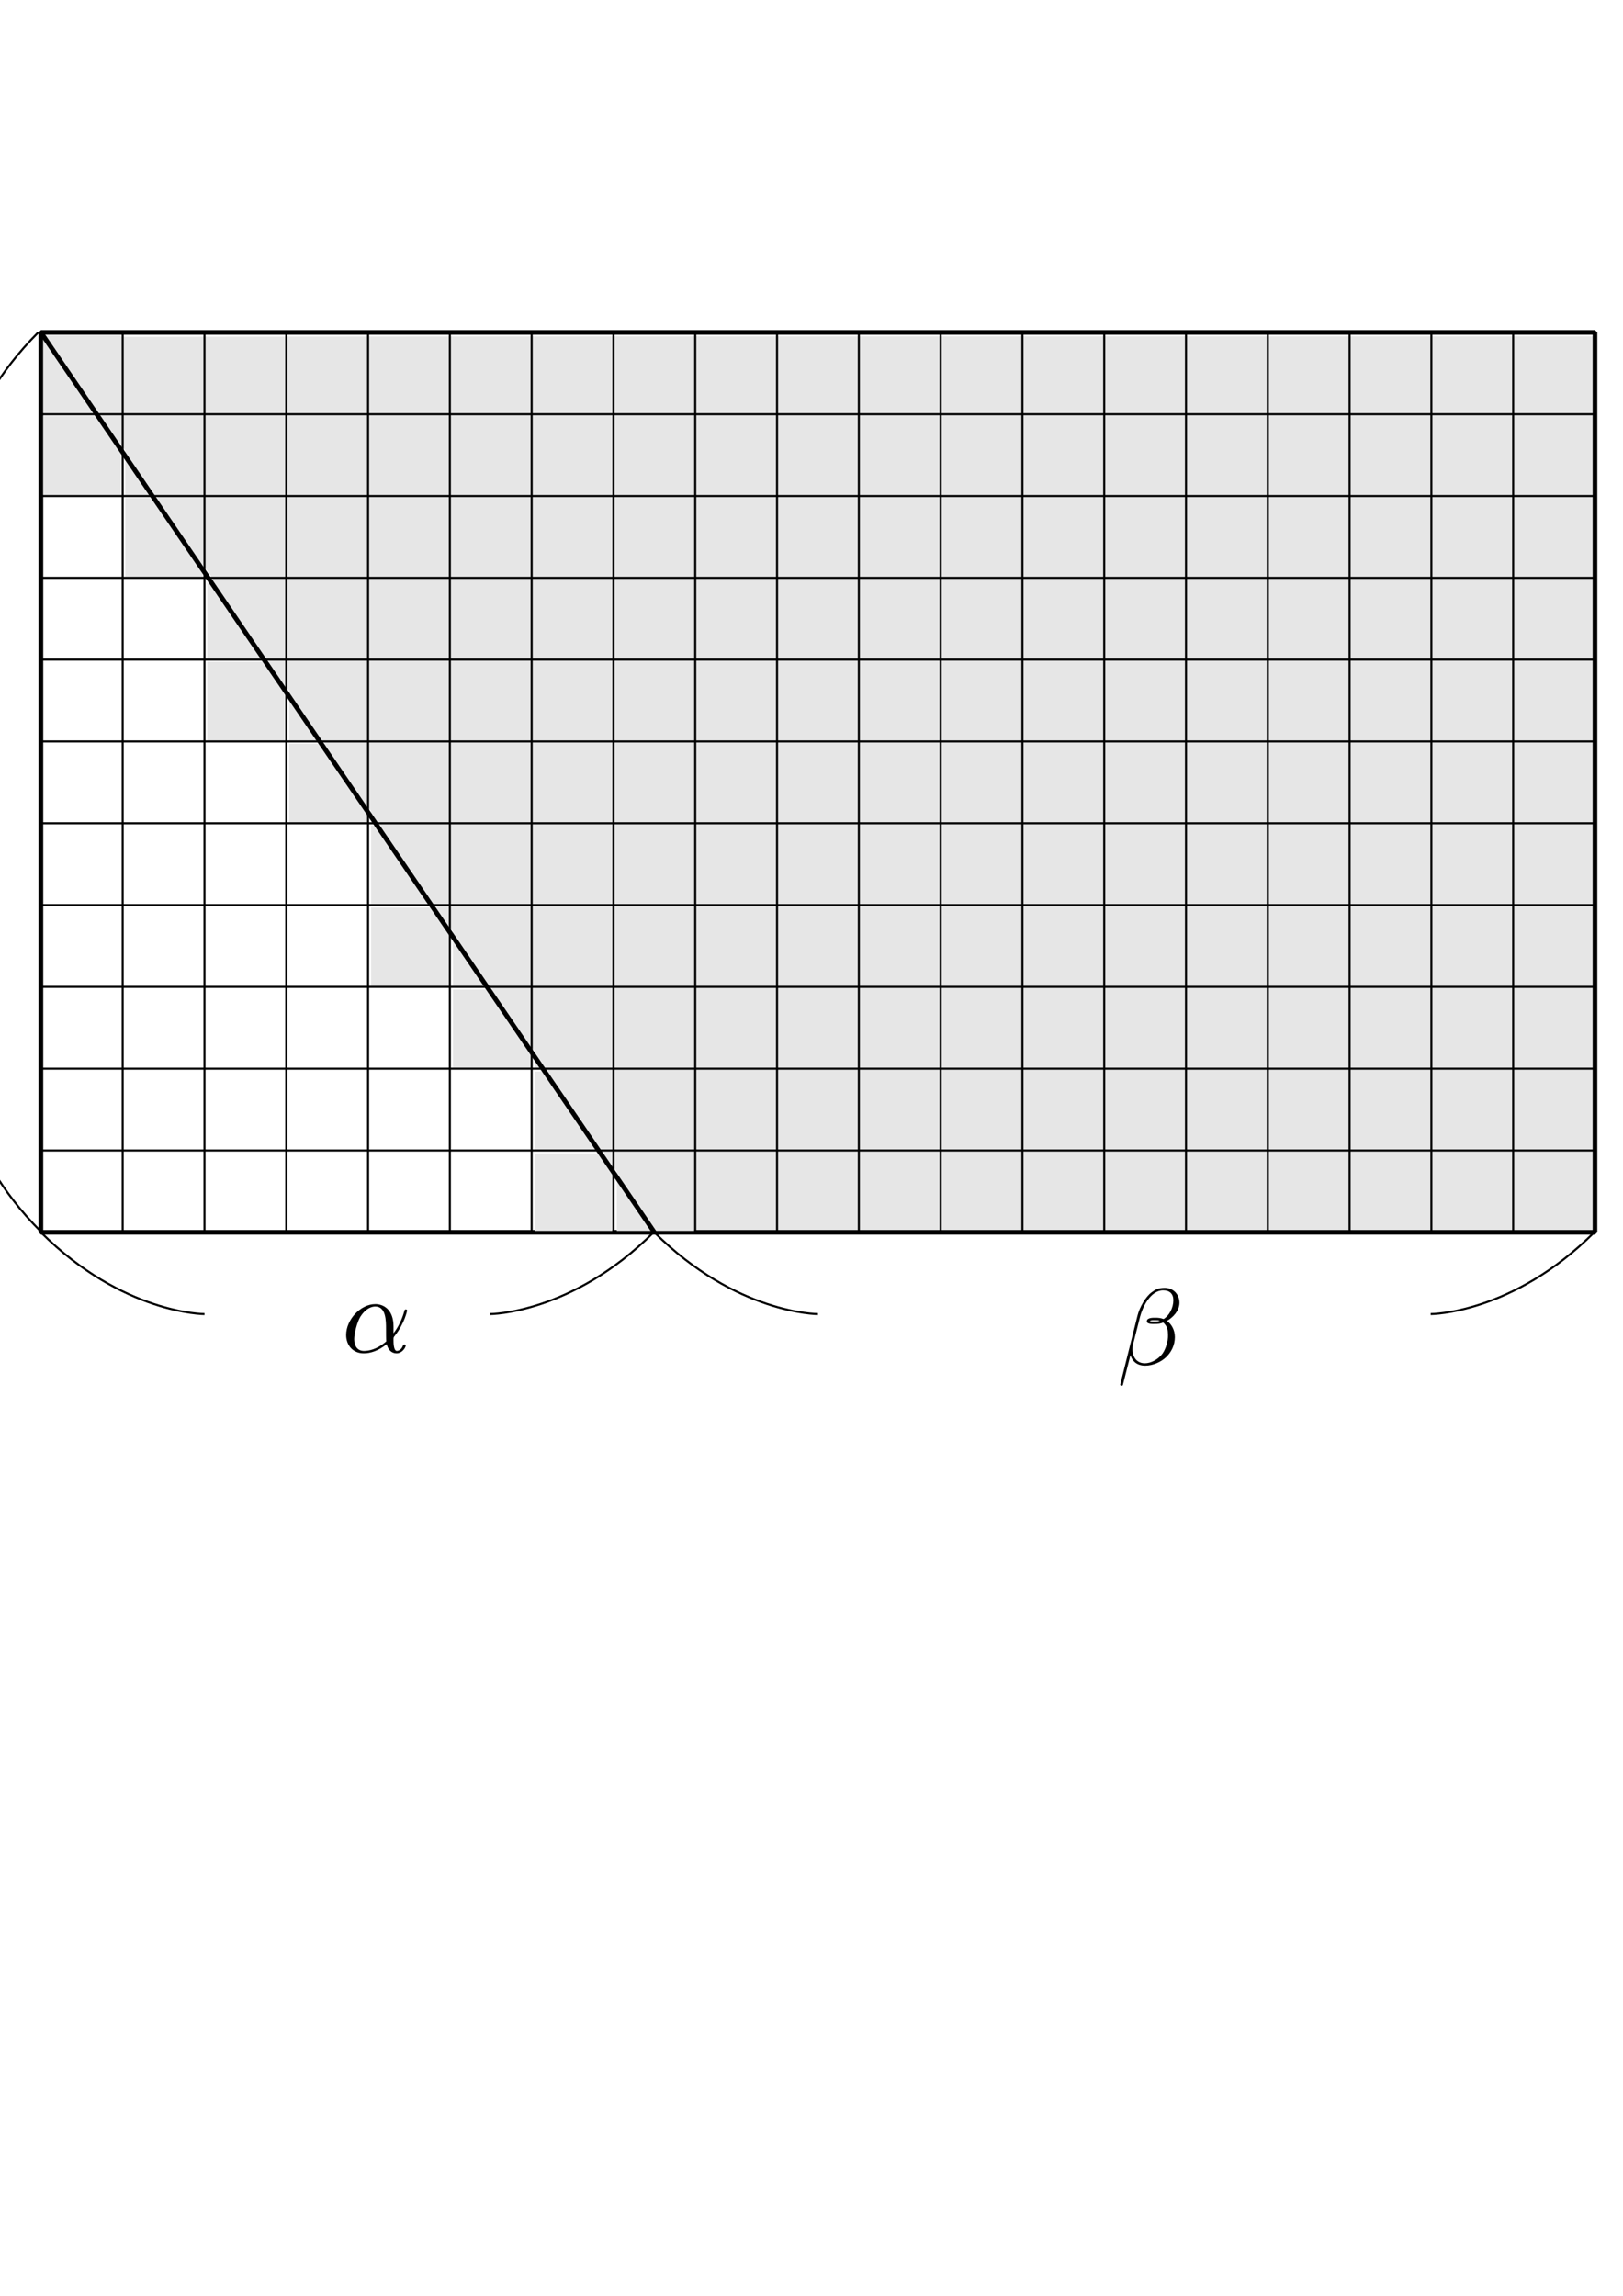 <?xml version="1.0" encoding="UTF-8" standalone="no"?>
<!-- Created with Inkscape (http://www.inkscape.org/) -->

<svg
   xmlns:dc="http://purl.org/dc/elements/1.1/"
   xmlns:cc="http://creativecommons.org/ns#"
   xmlns:rdf="http://www.w3.org/1999/02/22-rdf-syntax-ns#"
   xmlns:svg="http://www.w3.org/2000/svg"
   xmlns="http://www.w3.org/2000/svg"
   xmlns:xlink="http://www.w3.org/1999/xlink"
   xmlns:sodipodi="http://sodipodi.sourceforge.net/DTD/sodipodi-0.dtd"
   xmlns:inkscape="http://www.inkscape.org/namespaces/inkscape"
   width="210mm"
   height="297mm"
   viewBox="0 0 210 297"
   version="1.1"
   id="svg8"
   inkscape:version="0.92.4 (5da689c313, 2019-01-14)"
   sodipodi:docname="trapeze.svg">
  <defs
     id="defs2">
    <path
       d="m 2.929,-6.376 c 0,-0.239 0,-0.259 -0.229,-0.259 -0.618,0.638 -1.494,0.638 -1.813,0.638 v 0.309 c 0.199,0 0.787,0 1.305,-0.259 v 5.161 c 0,0.359 -0.03,0.478 -0.927,0.478 H 0.946 V 0 c 0.349,-0.03 1.215,-0.03 1.614,-0.03 0.399,0 1.265,0 1.614,0.03 V -0.309 H 3.856 c -0.897,0 -0.927,-0.11 -0.927,-0.478 z"
       id="equation_00_00-9"
       inkscape:connector-curvature="0" />
    <path
       d="m 4.752,-2.351 c 0,-1.564 -0.927,-2.052 -1.664,-2.052 -1.365,0 -2.68,1.425 -2.68,2.829 0,0.927 0.598,1.684 1.614,1.684 0.628,0 1.345,-0.229 2.102,-0.837 0.13,0.528 0.458,0.837 0.907,0.837 0.528,0 0.837,-0.548 0.837,-0.707 0,-0.07 -0.06,-0.1 -0.12,-0.1 -0.07,0 -0.1,0.03 -0.13,0.1 -0.179,0.488 -0.538,0.488 -0.558,0.488 -0.309,0 -0.309,-0.777 -0.309,-1.016 0,-0.209 0,-0.229 0.1,-0.349 0.936,-1.176 1.146,-2.331 1.146,-2.341 0,-0.02 -0.01,-0.1 -0.12,-0.1 -0.1,0 -0.1,0.03 -0.149,0.209 -0.179,0.628 -0.508,1.385 -0.976,1.973 z m -0.667,1.365 c -0.877,0.767 -1.644,0.877 -2.042,0.877 -0.598,0 -0.897,-0.448 -0.897,-1.086 0,-0.488 0.259,-1.564 0.578,-2.072 0.468,-0.727 1.006,-0.917 1.355,-0.917 0.986,0 0.986,1.305 0.986,2.082 0,0.369 0,0.946 0.02,1.116 z"
       id="equation_01_00-9"
       inkscape:connector-curvature="0" />
    <path
       d="m 5.729,-5.669 c 0,-0.747 -0.548,-1.365 -1.355,-1.365 -0.578,0 -0.857,0.159 -1.205,0.418 -0.548,0.399 -1.096,1.365 -1.285,2.122 l -1.584,6.326 c -0.01,0.04 0.04,0.1 0.12,0.1 0.08,0 0.11,-0.02 0.12,-0.05 L 1.235,-0.867 c 0.189,0.598 0.628,0.966 1.355,0.966 0.727,0 1.474,-0.349 1.923,-0.787 0.478,-0.458 0.797,-1.096 0.797,-1.833 0,-0.717 -0.369,-1.235 -0.727,-1.484 0.578,-0.329 1.146,-0.946 1.146,-1.664 z m -1.793,1.654 c -0.13,0.05 -0.239,0.07 -0.478,0.07 -0.139,0 -0.339,0.01 -0.438,-0.04 0.02,-0.1 0.379,-0.08 0.488,-0.08 0.209,0 0.299,0 0.428,0.05 z M 5.171,-5.898 c 0,0.697 -0.379,1.415 -0.897,1.724 -0.269,-0.1 -0.468,-0.12 -0.767,-0.12 -0.209,0 -0.767,-0.01 -0.767,0.319 -0.01,0.279 0.508,0.249 0.687,0.249 0.369,0 0.518,-0.01 0.817,-0.13 0.379,0.359 0.428,0.667 0.438,1.126 0.02,0.578 -0.219,1.325 -0.498,1.714 -0.389,0.538 -1.056,0.897 -1.624,0.897 -0.757,0 -1.136,-0.578 -1.136,-1.285 0,-0.1 0,-0.249 0.05,-0.438 L 2.112,-4.364 c 0.219,-0.857 0.936,-2.441 2.132,-2.441 0.578,0 0.927,0.309 0.927,0.907 z"
       id="equation_02_00-8"
       inkscape:connector-curvature="0" />
  </defs>
  <sodipodi:namedview
     id="base"
     pagecolor="#ffffff"
     bordercolor="#666666"
     borderopacity="1.0"
     inkscape:pageopacity="0.0"
     inkscape:pageshadow="2"
     inkscape:zoom="0.7"
     inkscape:cx="740.7514"
     inkscape:cy="-155.06679"
     inkscape:document-units="mm"
     inkscape:current-layer="layer2"
     showgrid="true"
     inkscape:window-width="1858"
     inkscape:window-height="1057"
     inkscape:window-x="-8"
     inkscape:window-y="-8"
     inkscape:window-maximized="1">
    <inkscape:grid
       id="grid815"
       type="xygrid" />
  </sodipodi:namedview>
  <g
     inkscape:groupmode="layer"
     id="layer3"
     inkscape:label="レイヤー 3"
     style="display:inline">
    <path
       style="display:inline;opacity:1;fill:#e6e6e6;fill-opacity:1;fill-rule:nonzero;stroke:#000000;stroke-width:1;stroke-linecap:butt;stroke-linejoin:bevel;stroke-miterlimit:4;stroke-dasharray:0, 11;stroke-dashoffset:0;stroke-opacity:1;paint-order:stroke fill markers"
       d="M 312.232,588.168 C 286.287,550.422 23.657,164.901 23.657,164.561 c 0,-0.223 169.781,-0.405 377.292,-0.405 H 778.241 V 382.349 600.542 H 549.489 320.738 Z"
       id="path956"
       inkscape:connector-curvature="0"
       transform="scale(0.265)" />
    <path
       style="display:inline;opacity:1;fill:#e6e6e6;fill-opacity:1;fill-rule:nonzero;stroke:#000000;stroke-width:0.265;stroke-linecap:butt;stroke-linejoin:bevel;stroke-miterlimit:4;stroke-dasharray:0, 2.91;stroke-dashoffset:0;stroke-opacity:1;paint-order:stroke fill markers"
       d="m 0.306,344.661 v -5.008 H 5.314 10.322 v 5.008 5.008 H 5.314 0.306 Z"
       id="path998-0"
       inkscape:connector-curvature="0" />
    <path
       style="display:inline;opacity:1;fill:#e6e6e6;fill-opacity:1;fill-rule:nonzero;stroke:#000000;stroke-width:0.265;stroke-linecap:butt;stroke-linejoin:bevel;stroke-miterlimit:4;stroke-dasharray:0, 2.91;stroke-dashoffset:0;stroke-opacity:1;paint-order:stroke fill markers"
       d="m 10.889,344.567 v -5.103 h 5.008 5.008 v 5.103 5.103 h -5.008 -5.008 z"
       id="path1000-4"
       inkscape:connector-curvature="0" />
    <path
       style="display:inline;opacity:1;fill:#e6e6e6;fill-opacity:1;fill-rule:nonzero;stroke:#000000;stroke-width:0.265;stroke-linecap:butt;stroke-linejoin:bevel;stroke-miterlimit:4;stroke-dasharray:0, 2.91;stroke-dashoffset:0;stroke-opacity:1;paint-order:stroke fill markers"
       d="m 10.889,355.15 v -5.103 h 5.008 5.008 v 5.103 5.103 h -5.008 -5.008 z"
       id="path1002-6"
       inkscape:connector-curvature="0" />
    <path
       style="display:inline;opacity:1;fill:#e6e6e6;fill-opacity:1;fill-rule:nonzero;stroke:#000000;stroke-width:0.265;stroke-linecap:butt;stroke-linejoin:bevel;stroke-miterlimit:4;stroke-dasharray:0, 2.91;stroke-dashoffset:0;stroke-opacity:1;paint-order:stroke fill markers"
       d="m 21.473,355.15 v -5.103 h 5.008 5.008 v 5.103 5.103 h -5.008 -5.008 z"
       id="path1004-8"
       inkscape:connector-curvature="0" />
    <path
       style="display:inline;opacity:1;fill:#e6e6e6;fill-opacity:1;fill-rule:nonzero;stroke:#000000;stroke-width:0.265;stroke-linecap:butt;stroke-linejoin:bevel;stroke-miterlimit:4;stroke-dasharray:0, 2.91;stroke-dashoffset:0;stroke-opacity:1;paint-order:stroke fill markers"
       d="m 32.056,355.15 v -5.103 h 5.008 5.008 v 5.103 5.103 h -5.008 -5.008 z"
       id="path1008-4"
       inkscape:connector-curvature="0" />
    <path
       style="display:inline;opacity:1;fill:#e6e6e6;fill-opacity:1;fill-rule:nonzero;stroke:#000000;stroke-width:0.265;stroke-linecap:butt;stroke-linejoin:bevel;stroke-miterlimit:4;stroke-dasharray:0, 2.91;stroke-dashoffset:0;stroke-opacity:1;paint-order:stroke fill markers"
       d="m 74.389,386.9 v -5.103 h 5.008 5.008 v 5.103 5.103 H 79.397 74.389 Z"
       id="path1012-9"
       inkscape:connector-curvature="0" />
    <path
       style="display:inline;opacity:1;fill:#e6e6e6;fill-opacity:1;fill-rule:nonzero;stroke:#000000;stroke-width:0.265;stroke-linecap:butt;stroke-linejoin:bevel;stroke-miterlimit:4;stroke-dasharray:0, 2.91;stroke-dashoffset:0;stroke-opacity:1;paint-order:stroke fill markers"
       d="m 95.556,397.484 v -5.103 h 5.008 5.008 v 5.103 5.103 h -5.008 -5.008 z"
       id="path1016-2"
       inkscape:connector-curvature="0" />
    <path
       style="display:inline;opacity:1;fill:#e6e6e6;fill-opacity:1;fill-rule:nonzero;stroke:#000000;stroke-width:0.265;stroke-linecap:butt;stroke-linejoin:bevel;stroke-miterlimit:4;stroke-dasharray:0, 2.91;stroke-dashoffset:0;stroke-opacity:1;paint-order:stroke fill markers"
       d="m 63.322,397.484 c 0,-2.858 0.026,-4.028 0.058,-2.599 0.032,1.429 0.032,3.768 0,5.197 -0.032,1.429 -0.058,0.26 -0.058,-2.599 z"
       id="path1018-3"
       inkscape:connector-curvature="0" />
    <path
       style="display:inline;opacity:1;fill:#e6e6e6;fill-opacity:1;fill-rule:nonzero;stroke:#000000;stroke-width:0.265;stroke-linecap:butt;stroke-linejoin:bevel;stroke-miterlimit:4;stroke-dasharray:0, 2.91;stroke-dashoffset:0;stroke-opacity:1;paint-order:stroke fill markers"
       d="m 63.806,386.9 v -5.103 h 5.008 5.008 v 5.103 5.103 h -5.008 -5.008 z"
       id="path1024-6"
       inkscape:connector-curvature="0" />
    <path
       style="display:inline;opacity:1;fill:#e6e6e6;fill-opacity:1;fill-rule:nonzero;stroke:#000000;stroke-width:0.265;stroke-linecap:butt;stroke-linejoin:bevel;stroke-miterlimit:4;stroke-dasharray:0, 2.91;stroke-dashoffset:0;stroke-opacity:1;paint-order:stroke fill markers"
       d="m 84.973,397.484 v -5.103 h 5.008 5.008 v 5.103 5.103 h -5.008 -5.008 z"
       id="path1026-5"
       inkscape:connector-curvature="0" />
    <path
       style="display:inline;opacity:1;fill:#e6e6e6;fill-opacity:1;fill-rule:nonzero;stroke:#000000;stroke-width:0.265;stroke-linecap:butt;stroke-linejoin:bevel;stroke-miterlimit:4;stroke-dasharray:0, 2.91;stroke-dashoffset:0;stroke-opacity:1;paint-order:stroke fill markers"
       d="m 106.139,408.067 v -5.103 h 5.008 5.008 v 5.103 5.103 h -5.008 -5.008 z"
       id="path1028-2"
       inkscape:connector-curvature="0" />
    <path
       style="display:inline;opacity:1;fill:#e6e6e6;fill-opacity:1;fill-rule:nonzero;stroke:#000000;stroke-width:0.265;stroke-linecap:butt;stroke-linejoin:bevel;stroke-miterlimit:4;stroke-dasharray:0, 2.91;stroke-dashoffset:0;stroke-opacity:1;paint-order:stroke fill markers"
       d="m 127.306,418.65 v -5.103 h 5.008 5.008 v 5.103 5.103 h -5.008 -5.008 z"
       id="path1032-0"
       inkscape:connector-curvature="0" />
    <path
       style="display:inline;opacity:1;fill:#e6e6e6;fill-opacity:1;fill-rule:nonzero;stroke:#000000;stroke-width:0.265;stroke-linecap:butt;stroke-linejoin:bevel;stroke-miterlimit:4;stroke-dasharray:0, 2.91;stroke-dashoffset:0;stroke-opacity:1;paint-order:stroke fill markers"
       d="m 137.889,418.65 v -5.103 h 5.008 5.008 v 5.103 5.103 h -5.008 -5.008 z"
       id="path1034-5"
       inkscape:connector-curvature="0" />
    <path
       style="display:inline;opacity:1;fill:#e6e6e6;fill-opacity:1;fill-rule:nonzero;stroke:#000000;stroke-width:0.265;stroke-linecap:butt;stroke-linejoin:bevel;stroke-miterlimit:4;stroke-dasharray:0, 2.91;stroke-dashoffset:0;stroke-opacity:1;paint-order:stroke fill markers"
       d="m 137.889,429.234 v -5.103 h 5.008 5.008 v 5.103 5.103 h -5.008 -5.008 z"
       id="path1036-1"
       inkscape:connector-curvature="0" />
    <path
       style="display:inline;opacity:1;fill:#e6e6e6;fill-opacity:1;fill-rule:nonzero;stroke:#000000;stroke-width:0.265;stroke-linecap:butt;stroke-linejoin:bevel;stroke-miterlimit:4;stroke-dasharray:0, 2.91;stroke-dashoffset:0;stroke-opacity:1;paint-order:stroke fill markers"
       d="m 148.167,429.292 v -5.103 h 5.008 5.008 v 5.103 5.103 h -5.008 -5.008 z"
       id="path1038-9"
       inkscape:connector-curvature="0" />
    <path
       style="display:inline;opacity:1;fill:#e6e6e6;fill-opacity:1;fill-rule:nonzero;stroke:#000000;stroke-width:0.265;stroke-linecap:butt;stroke-linejoin:bevel;stroke-miterlimit:4;stroke-dasharray:0, 2.91;stroke-dashoffset:0;stroke-opacity:1;paint-order:stroke fill markers"
       d="m 180.223,439.817 v -5.103 h 5.008 5.008 v 5.103 5.103 h -5.008 -5.008 z"
       id="path1042-8"
       inkscape:connector-curvature="0" />
    <path
       style="display:inline;opacity:1;fill:#e6e6e6;fill-opacity:1;fill-rule:nonzero;stroke:#000000;stroke-width:0.265;stroke-linecap:butt;stroke-linejoin:bevel;stroke-miterlimit:4;stroke-dasharray:0, 2.91;stroke-dashoffset:0;stroke-opacity:1;paint-order:stroke fill markers"
       d="m 180.223,450.306 v -5.008 h 5.008 5.008 v 5.008 5.008 h -5.008 -5.008 z"
       id="path1044-1"
       inkscape:connector-curvature="0" />
    <path
       style="display:inline;opacity:1;fill:#e6e6e6;fill-opacity:1;fill-rule:nonzero;stroke:#000000;stroke-width:0.265;stroke-linecap:butt;stroke-linejoin:bevel;stroke-miterlimit:4;stroke-dasharray:0, 2.91;stroke-dashoffset:0;stroke-opacity:1;paint-order:stroke fill markers"
       d="m 190.806,450.306 v -5.008 h 5.008 5.008 v 5.008 5.008 h -5.008 -5.008 z"
       id="path1048-0"
       inkscape:connector-curvature="0" />
    <path
       inkscape:connector-curvature="0"
       id="path1588"
       d="m 106.139,397.484 v -5.103 h 5.008 5.008 v 5.103 5.103 h -5.008 -5.008 z"
       style="display:inline;opacity:1;fill:#e6e6e6;fill-opacity:1;fill-rule:nonzero;stroke:#000000;stroke-width:0.265;stroke-linecap:butt;stroke-linejoin:bevel;stroke-miterlimit:4;stroke-dasharray:0, 2.91;stroke-dashoffset:0;stroke-opacity:1;paint-order:stroke fill markers" />
    <path
       style="display:inline;opacity:1;fill:#e6e6e6;fill-opacity:1;fill-rule:nonzero;stroke:#000000;stroke-width:0.265;stroke-linecap:butt;stroke-linejoin:bevel;stroke-miterlimit:4;stroke-dasharray:0, 2.91;stroke-dashoffset:0;stroke-opacity:1;paint-order:stroke fill markers"
       d="m 116.723,408.067 v -5.103 h 5.008 5.008 v 5.103 5.103 h -5.008 -5.008 z"
       id="path1590"
       inkscape:connector-curvature="0" />
    <path
       inkscape:connector-curvature="0"
       id="path1592"
       d="m 169.639,439.817 v -5.103 h 5.008 5.008 v 5.103 5.103 h -5.008 -5.008 z"
       style="display:inline;opacity:1;fill:#e6e6e6;fill-opacity:1;fill-rule:nonzero;stroke:#000000;stroke-width:0.265;stroke-linecap:butt;stroke-linejoin:bevel;stroke-miterlimit:4;stroke-dasharray:0, 2.91;stroke-dashoffset:0;stroke-opacity:1;paint-order:stroke fill markers" />
    <path
       style="display:inline;opacity:1;fill:#e6e6e6;fill-opacity:1;fill-rule:nonzero;stroke:#000000;stroke-width:0.265;stroke-linecap:butt;stroke-linejoin:bevel;stroke-miterlimit:4;stroke-dasharray:0, 2.91;stroke-dashoffset:0;stroke-opacity:1;paint-order:stroke fill markers"
       d="m 159.056,439.817 v -5.103 h 5.008 5.008 v 5.103 5.103 h -5.008 -5.008 z"
       id="path1594"
       inkscape:connector-curvature="0" />
    <path
       inkscape:connector-curvature="0"
       id="path1596"
       d="m 159.056,429.234 v -5.103 h 5.008 5.008 v 5.103 5.103 h -5.008 -5.008 z"
       style="display:inline;opacity:1;fill:#e6e6e6;fill-opacity:1;fill-rule:nonzero;stroke:#000000;stroke-width:0.265;stroke-linecap:butt;stroke-linejoin:bevel;stroke-miterlimit:4;stroke-dasharray:0, 2.91;stroke-dashoffset:0;stroke-opacity:1;paint-order:stroke fill markers" />
    <path
       style="display:inline;opacity:1;fill:#e6e6e6;fill-opacity:1;fill-rule:nonzero;stroke:#000000;stroke-width:0.265;stroke-linecap:butt;stroke-linejoin:bevel;stroke-miterlimit:4;stroke-dasharray:0, 2.91;stroke-dashoffset:0;stroke-opacity:1;paint-order:stroke fill markers"
       d="m 53.223,376.317 v -5.103 h 5.008 5.008 v 5.103 5.103 h -5.008 -5.008 z"
       id="path1598"
       inkscape:connector-curvature="0" />
    <path
       inkscape:connector-curvature="0"
       id="path1600"
       d="m 63.806,376.317 v -5.103 h 5.008 5.008 v 5.103 5.103 h -5.008 -5.008 z"
       style="display:inline;opacity:1;fill:#e6e6e6;fill-opacity:1;fill-rule:nonzero;stroke:#000000;stroke-width:0.265;stroke-linecap:butt;stroke-linejoin:bevel;stroke-miterlimit:4;stroke-dasharray:0, 2.91;stroke-dashoffset:0;stroke-opacity:1;paint-order:stroke fill markers" />
    <path
       style="display:inline;opacity:1;fill:#e6e6e6;fill-opacity:1;fill-rule:nonzero;stroke:#000000;stroke-width:0.265;stroke-linecap:butt;stroke-linejoin:bevel;stroke-miterlimit:4;stroke-dasharray:0, 2.91;stroke-dashoffset:0;stroke-opacity:1;paint-order:stroke fill markers"
       d="m 84.973,386.9 v -5.103 h 5.008 5.008 v 5.103 5.103 h -5.008 -5.008 z"
       id="path1602"
       inkscape:connector-curvature="0" />
    <path
       inkscape:connector-curvature="0"
       id="path1604"
       d="m 42.639,365.733 v -5.103 h 5.008 5.008 v 5.103 5.103 H 47.647 42.639 Z"
       style="display:inline;opacity:1;fill:#e6e6e6;fill-opacity:1;fill-rule:nonzero;stroke:#000000;stroke-width:0.265;stroke-linecap:butt;stroke-linejoin:bevel;stroke-miterlimit:4;stroke-dasharray:0, 2.91;stroke-dashoffset:0;stroke-opacity:1;paint-order:stroke fill markers" />
    <path
       style="display:inline;opacity:1;fill:#e6e6e6;fill-opacity:1;fill-rule:nonzero;stroke:#000000;stroke-width:0.265;stroke-linecap:butt;stroke-linejoin:bevel;stroke-miterlimit:4;stroke-dasharray:0, 2.91;stroke-dashoffset:0;stroke-opacity:1;paint-order:stroke fill markers"
       d="m 53.223,365.733 v -5.103 h 5.008 5.008 v 5.103 5.103 h -5.008 -5.008 z"
       id="path1606"
       inkscape:connector-curvature="0" />
    <path
       inkscape:connector-curvature="0"
       id="path1608"
       d="m 32.056,365.733 v -5.103 h 5.008 5.008 v 5.103 5.103 h -5.008 -5.008 z"
       style="display:inline;opacity:1;fill:#e6e6e6;fill-opacity:1;fill-rule:nonzero;stroke:#000000;stroke-width:0.265;stroke-linecap:butt;stroke-linejoin:bevel;stroke-miterlimit:4;stroke-dasharray:0, 2.91;stroke-dashoffset:0;stroke-opacity:1;paint-order:stroke fill markers" />
    <path
       style="display:inline;opacity:1;fill:#e6e6e6;fill-opacity:1;fill-rule:nonzero;stroke:#000000;stroke-width:1;stroke-linecap:butt;stroke-linejoin:bevel;stroke-miterlimit:4;stroke-dasharray:0, 11;stroke-dashoffset:0;stroke-opacity:1;paint-order:stroke fill markers"
       d="M 396.903,1510.445 C 198.838,1395.726 29.738,1297.795 21.127,1292.821 l -15.657,-9.044 376.534,-0.01 376.534,-0.01 v 217.688 c 0,119.728 -0.341,217.662 -0.758,217.631 -0.417,-0.031 -162.811,-93.918 -360.877,-208.637 z"
       id="path1736"
       inkscape:connector-curvature="0"
       transform="scale(0.265)" />
    <path
       inkscape:connector-curvature="0"
       id="path1739"
       d="m 116.723,418.65 v -5.103 h 5.008 5.008 v 5.103 5.103 h -5.008 -5.008 z"
       style="display:inline;opacity:1;fill:#e6e6e6;fill-opacity:1;fill-rule:nonzero;stroke:#000000;stroke-width:0.265;stroke-linecap:butt;stroke-linejoin:bevel;stroke-miterlimit:4;stroke-dasharray:0, 2.91;stroke-dashoffset:0;stroke-opacity:1;paint-order:stroke fill markers" />
    <path
       inkscape:connector-curvature="0"
       id="path1741"
       d="m 169.639,450.4 v -5.103 h 5.008 5.008 v 5.103 5.103 h -5.008 -5.008 z"
       style="display:inline;opacity:1;fill:#e6e6e6;fill-opacity:1;fill-rule:nonzero;stroke:#000000;stroke-width:0.265;stroke-linecap:butt;stroke-linejoin:bevel;stroke-miterlimit:4;stroke-dasharray:0, 2.91;stroke-dashoffset:0;stroke-opacity:1;paint-order:stroke fill markers" />
  </g>
  <g
     inkscape:label="レイヤー 1"
     inkscape:groupmode="layer"
     id="layer1"
     style="display:inline">
    <rect
       style="display:inline;opacity:1;fill:none;fill-opacity:1;fill-rule:nonzero;stroke:#000000;stroke-width:0.6;stroke-linecap:butt;stroke-linejoin:bevel;stroke-miterlimit:4;stroke-dasharray:none;stroke-dashoffset:0;stroke-opacity:1;paint-order:stroke fill markers"
       id="rect817"
       width="201.083"
       height="116.417"
       x="5.292"
       y="43" />
    <path
       style="opacity:1;fill:#e6e6e6;fill-opacity:1;fill-rule:nonzero;stroke:#000000;stroke-width:1;stroke-linecap:butt;stroke-linejoin:bevel;stroke-miterlimit:4;stroke-dasharray:0, 11;stroke-dashoffset:0;stroke-opacity:1;paint-order:stroke fill markers"
       d="m 21.156,182.657 v -18.929 h 18.929 18.929 v 18.929 18.929 H 40.085 21.156 Z"
       id="path998"
       inkscape:connector-curvature="0"
       transform="scale(0.265)" />
    <path
       style="opacity:1;fill:#e6e6e6;fill-opacity:1;fill-rule:nonzero;stroke:#000000;stroke-width:1;stroke-linecap:butt;stroke-linejoin:bevel;stroke-miterlimit:4;stroke-dasharray:0, 11;stroke-dashoffset:0;stroke-opacity:1;paint-order:stroke fill markers"
       d="m 21.156,222.3 v -19.286 h 18.929 18.929 v 19.286 19.286 H 40.085 21.156 Z"
       id="path1000"
       inkscape:connector-curvature="0"
       transform="scale(0.265)" />
    <path
       style="opacity:1;fill:#e6e6e6;fill-opacity:1;fill-rule:nonzero;stroke:#000000;stroke-width:1;stroke-linecap:butt;stroke-linejoin:bevel;stroke-miterlimit:4;stroke-dasharray:0, 11;stroke-dashoffset:0;stroke-opacity:1;paint-order:stroke fill markers"
       d="m 61.156,222.3 v -19.286 h 18.929 18.929 v 19.286 19.286 H 80.085 61.156 Z"
       id="path1002"
       inkscape:connector-curvature="0"
       transform="scale(0.265)" />
    <path
       style="opacity:1;fill:#e6e6e6;fill-opacity:1;fill-rule:nonzero;stroke:#000000;stroke-width:1;stroke-linecap:butt;stroke-linejoin:bevel;stroke-miterlimit:4;stroke-dasharray:0, 11;stroke-dashoffset:0;stroke-opacity:1;paint-order:stroke fill markers"
       d="m 61.156,262.3 v -19.286 h 18.929 18.929 v 19.286 19.286 H 80.085 61.156 Z"
       id="path1004"
       inkscape:connector-curvature="0"
       transform="scale(0.265)" />
    <path
       style="opacity:1;fill:#e6e6e6;fill-opacity:1;fill-rule:nonzero;stroke:#000000;stroke-width:1;stroke-linecap:butt;stroke-linejoin:bevel;stroke-miterlimit:4;stroke-dasharray:0, 11;stroke-dashoffset:0;stroke-opacity:1;paint-order:stroke fill markers"
       d="m 101.156,302.3 v -19.286 h 18.929 18.929 v 19.286 19.286 h -18.929 -18.929 z"
       id="path1008"
       inkscape:connector-curvature="0"
       transform="scale(0.265)" />
    <path
       style="opacity:1;fill:#e6e6e6;fill-opacity:1;fill-rule:nonzero;stroke:#000000;stroke-width:1;stroke-linecap:butt;stroke-linejoin:bevel;stroke-miterlimit:4;stroke-dasharray:0, 11;stroke-dashoffset:0;stroke-opacity:1;paint-order:stroke fill markers"
       d="m 141.156,342.3 v -19.286 h 18.929 18.929 v 19.286 19.286 h -18.929 -18.929 z"
       id="path1012"
       inkscape:connector-curvature="0"
       transform="scale(0.265)" />
    <path
       style="opacity:1;fill:#e6e6e6;fill-opacity:1;fill-rule:nonzero;stroke:#000000;stroke-width:1;stroke-linecap:butt;stroke-linejoin:bevel;stroke-miterlimit:4;stroke-dasharray:0, 11;stroke-dashoffset:0;stroke-opacity:1;paint-order:stroke fill markers"
       d="m 181.156,382.3 v -19.286 h 18.929 18.929 v 19.286 19.286 h -18.929 -18.929 z"
       id="path1016"
       inkscape:connector-curvature="0"
       transform="scale(0.265)" />
    <path
       style="opacity:1;fill:#e6e6e6;fill-opacity:1;fill-rule:nonzero;stroke:#000000;stroke-width:1;stroke-linecap:butt;stroke-linejoin:bevel;stroke-miterlimit:4;stroke-dasharray:0, 11;stroke-dashoffset:0;stroke-opacity:1;paint-order:stroke fill markers"
       d="m 259.327,382.3 c 0,-10.804 0.099,-15.223 0.221,-9.821 0.121,5.402 0.121,14.241 0,19.643 -0.121,5.402 -0.221,0.982 -0.221,-9.821 z"
       id="path1018"
       inkscape:connector-curvature="0"
       transform="scale(0.265)" />
    <path
       style="opacity:1;fill:#e6e6e6;fill-opacity:1;fill-rule:nonzero;stroke:#000000;stroke-width:1;stroke-linecap:butt;stroke-linejoin:bevel;stroke-miterlimit:4;stroke-dasharray:0, 11;stroke-dashoffset:0;stroke-opacity:1;paint-order:stroke fill markers"
       d="m 101.156,342.3 v -19.286 h 18.929 18.929 v 19.286 19.286 h -18.929 -18.929 z"
       id="path1024"
       inkscape:connector-curvature="0"
       transform="scale(0.265)" />
    <path
       style="opacity:1;fill:#e6e6e6;fill-opacity:1;fill-rule:nonzero;stroke:#000000;stroke-width:1;stroke-linecap:butt;stroke-linejoin:bevel;stroke-miterlimit:4;stroke-dasharray:0, 11;stroke-dashoffset:0;stroke-opacity:1;paint-order:stroke fill markers"
       d="m 141.156,382.3 v -19.286 h 18.929 18.929 v 19.286 19.286 h -18.929 -18.929 z"
       id="path1026"
       inkscape:connector-curvature="0"
       transform="scale(0.265)" />
    <path
       style="opacity:1;fill:#e6e6e6;fill-opacity:1;fill-rule:nonzero;stroke:#000000;stroke-width:1;stroke-linecap:butt;stroke-linejoin:bevel;stroke-miterlimit:4;stroke-dasharray:0, 11;stroke-dashoffset:0;stroke-opacity:1;paint-order:stroke fill markers"
       d="m 181.156,422.3 v -19.286 h 18.929 18.929 v 19.286 19.286 h -18.929 -18.929 z"
       id="path1028"
       inkscape:connector-curvature="0"
       transform="scale(0.265)" />
    <path
       style="opacity:1;fill:#e6e6e6;fill-opacity:1;fill-rule:nonzero;stroke:#000000;stroke-width:1;stroke-linecap:butt;stroke-linejoin:bevel;stroke-miterlimit:4;stroke-dasharray:0, 11;stroke-dashoffset:0;stroke-opacity:1;paint-order:stroke fill markers"
       d="m 181.156,462.3 v -19.286 h 18.929 18.929 v 19.286 19.286 h -18.929 -18.929 z"
       id="path1032"
       inkscape:connector-curvature="0"
       transform="scale(0.265)" />
    <path
       style="opacity:1;fill:#e6e6e6;fill-opacity:1;fill-rule:nonzero;stroke:#000000;stroke-width:1;stroke-linecap:butt;stroke-linejoin:bevel;stroke-miterlimit:4;stroke-dasharray:0, 11;stroke-dashoffset:0;stroke-opacity:1;paint-order:stroke fill markers"
       d="m 221.156,462.3 v -19.286 h 18.929 18.929 v 19.286 19.286 h -18.929 -18.929 z"
       id="path1034"
       inkscape:connector-curvature="0"
       transform="scale(0.265)" />
    <path
       style="opacity:1;fill:#e6e6e6;fill-opacity:1;fill-rule:nonzero;stroke:#000000;stroke-width:1;stroke-linecap:butt;stroke-linejoin:bevel;stroke-miterlimit:4;stroke-dasharray:0, 11;stroke-dashoffset:0;stroke-opacity:1;paint-order:stroke fill markers"
       d="m 221.156,502.3 v -19.286 h 18.929 18.929 v 19.286 19.286 h -18.929 -18.929 z"
       id="path1036"
       inkscape:connector-curvature="0"
       transform="scale(0.265)" />
    <path
       style="opacity:1;fill:#e6e6e6;fill-opacity:1;fill-rule:nonzero;stroke:#000000;stroke-width:1;stroke-linecap:butt;stroke-linejoin:bevel;stroke-miterlimit:4;stroke-dasharray:0, 11;stroke-dashoffset:0;stroke-opacity:1;paint-order:stroke fill markers"
       d="m 261.156,502.3 v -19.286 h 18.929 18.929 v 19.286 19.286 h -18.929 -18.929 z"
       id="path1038"
       inkscape:connector-curvature="0"
       transform="scale(0.265)" />
    <path
       style="opacity:1;fill:#e6e6e6;fill-opacity:1;fill-rule:nonzero;stroke:#000000;stroke-width:1;stroke-linecap:butt;stroke-linejoin:bevel;stroke-miterlimit:4;stroke-dasharray:0, 11;stroke-dashoffset:0;stroke-opacity:1;paint-order:stroke fill markers"
       d="m 261.156,542.3 v -19.286 h 18.929 18.929 v 19.286 19.286 h -18.929 -18.929 z"
       id="path1042"
       inkscape:connector-curvature="0"
       transform="scale(0.265)" />
    <path
       style="opacity:1;fill:#e6e6e6;fill-opacity:1;fill-rule:nonzero;stroke:#000000;stroke-width:1;stroke-linecap:butt;stroke-linejoin:bevel;stroke-miterlimit:4;stroke-dasharray:0, 11;stroke-dashoffset:0;stroke-opacity:1;paint-order:stroke fill markers"
       d="m 261.156,581.943 v -18.929 h 18.929 18.929 v 18.929 18.929 h -18.929 -18.929 z"
       id="path1044"
       inkscape:connector-curvature="0"
       transform="scale(0.265)" />
    <path
       style="opacity:1;fill:#e6e6e6;fill-opacity:1;fill-rule:nonzero;stroke:#000000;stroke-width:1;stroke-linecap:butt;stroke-linejoin:bevel;stroke-miterlimit:4;stroke-dasharray:0, 11;stroke-dashoffset:0;stroke-opacity:1;paint-order:stroke fill markers"
       d="m 301.156,581.943 v -18.929 h 18.929 18.929 v 18.929 18.929 h -18.929 -18.929 z"
       id="path1048"
       inkscape:connector-curvature="0"
       transform="scale(0.265)" />
    <path
       style="display:inline;fill:none;stroke:#000000;stroke-width:0.265px;stroke-linecap:butt;stroke-linejoin:miter;stroke-opacity:1"
       d="m 5.292,148.833 c 201.083,0 201.083,0 201.083,0"
       id="path821"
       inkscape:connector-curvature="0" />
    <path
       inkscape:connector-curvature="0"
       id="path832"
       d="m 5.292,138.25 c 201.083,0 201.083,0 201.083,0"
       style="display:inline;fill:none;stroke:#000000;stroke-width:0.265px;stroke-linecap:butt;stroke-linejoin:miter;stroke-opacity:1" />
    <path
       style="display:inline;fill:none;stroke:#000000;stroke-width:0.265px;stroke-linecap:butt;stroke-linejoin:miter;stroke-opacity:1"
       d="m 5.292,127.667 c 201.083,0 201.083,0 201.083,0"
       id="path834"
       inkscape:connector-curvature="0" />
    <path
       inkscape:connector-curvature="0"
       id="path836"
       d="m 5.292,117.083 c 201.083,0 201.083,0 201.083,0"
       style="display:inline;fill:none;stroke:#000000;stroke-width:0.265px;stroke-linecap:butt;stroke-linejoin:miter;stroke-opacity:1" />
    <path
       style="display:inline;fill:none;stroke:#000000;stroke-width:0.265px;stroke-linecap:butt;stroke-linejoin:miter;stroke-opacity:1"
       d="m 5.292,106.5 c 201.083,0 201.083,0 201.083,0"
       id="path838"
       inkscape:connector-curvature="0" />
    <path
       inkscape:connector-curvature="0"
       id="path840"
       d="m 5.292,95.917 c 201.083,0 201.083,0 201.083,0"
       style="display:inline;fill:none;stroke:#000000;stroke-width:0.265px;stroke-linecap:butt;stroke-linejoin:miter;stroke-opacity:1" />
    <path
       style="display:inline;fill:none;stroke:#000000;stroke-width:0.265px;stroke-linecap:butt;stroke-linejoin:miter;stroke-opacity:1"
       d="m 5.292,85.333 c 201.083,0 201.083,0 201.083,0"
       id="path842"
       inkscape:connector-curvature="0" />
    <path
       inkscape:connector-curvature="0"
       id="path844"
       d="m 5.292,64.167 c 201.083,0 201.083,0 201.083,0"
       style="display:inline;fill:none;stroke:#000000;stroke-width:0.265px;stroke-linecap:butt;stroke-linejoin:miter;stroke-opacity:1" />
    <path
       style="display:inline;fill:none;stroke:#000000;stroke-width:0.265px;stroke-linecap:butt;stroke-linejoin:miter;stroke-opacity:1"
       d="m 5.292,74.75 c 201.083,0 201.083,0 201.083,0"
       id="path846"
       inkscape:connector-curvature="0" />
    <path
       inkscape:connector-curvature="0"
       id="path848"
       d="m 5.292,53.583 c 201.083,0 201.083,0 201.083,0"
       style="display:inline;fill:none;stroke:#000000;stroke-width:0.265px;stroke-linecap:butt;stroke-linejoin:miter;stroke-opacity:1" />
    <path
       inkscape:connector-curvature="0"
       id="path848-8"
       d="m 15.875,43 c 0,116.417 0,116.417 0,116.417"
       style="display:inline;fill:none;stroke:#000000;stroke-width:0.265px;stroke-linecap:butt;stroke-linejoin:miter;stroke-opacity:1" />
    <path
       style="display:inline;fill:none;stroke:#000000;stroke-width:0.265px;stroke-linecap:butt;stroke-linejoin:miter;stroke-opacity:1"
       d="m 195.792,43 c 0,116.417 0,116.417 0,116.417"
       id="path865"
       inkscape:connector-curvature="0" />
    <path
       inkscape:connector-curvature="0"
       id="path867"
       d="m 185.208,43 c 0,116.417 0,116.417 0,116.417"
       style="display:inline;fill:none;stroke:#000000;stroke-width:0.265px;stroke-linecap:butt;stroke-linejoin:miter;stroke-opacity:1" />
    <path
       style="display:inline;fill:none;stroke:#000000;stroke-width:0.265px;stroke-linecap:butt;stroke-linejoin:miter;stroke-opacity:1"
       d="m 174.625,43 c 0,116.417 0,116.417 0,116.417"
       id="path869"
       inkscape:connector-curvature="0" />
    <path
       inkscape:connector-curvature="0"
       id="path871"
       d="m 164.042,43 c 0,116.417 0,116.417 0,116.417"
       style="display:inline;fill:none;stroke:#000000;stroke-width:0.265px;stroke-linecap:butt;stroke-linejoin:miter;stroke-opacity:1" />
    <path
       style="display:inline;fill:none;stroke:#000000;stroke-width:0.265px;stroke-linecap:butt;stroke-linejoin:miter;stroke-opacity:1"
       d="m 153.458,43 c 0,116.417 0,116.417 0,116.417"
       id="path873"
       inkscape:connector-curvature="0" />
    <path
       inkscape:connector-curvature="0"
       id="path875"
       d="m 142.875,43 c 0,116.417 0,116.417 0,116.417"
       style="display:inline;fill:none;stroke:#000000;stroke-width:0.265px;stroke-linecap:butt;stroke-linejoin:miter;stroke-opacity:1" />
    <path
       style="display:inline;fill:none;stroke:#000000;stroke-width:0.265px;stroke-linecap:butt;stroke-linejoin:miter;stroke-opacity:1"
       d="m 79.375,43 c 0,116.417 0,116.417 0,116.417"
       id="path877"
       inkscape:connector-curvature="0" />
    <path
       inkscape:connector-curvature="0"
       id="path879"
       d="m 68.792,43 c 0,116.417 0,116.417 0,116.417"
       style="display:inline;fill:none;stroke:#000000;stroke-width:0.265px;stroke-linecap:butt;stroke-linejoin:miter;stroke-opacity:1" />
    <path
       style="display:inline;fill:none;stroke:#000000;stroke-width:0.265px;stroke-linecap:butt;stroke-linejoin:miter;stroke-opacity:1"
       d="m 58.208,43 c 0,116.417 0,116.417 0,116.417"
       id="path881"
       inkscape:connector-curvature="0" />
    <path
       inkscape:connector-curvature="0"
       id="path883"
       d="m 47.625,43 c 0,116.417 0,116.417 0,116.417"
       style="display:inline;fill:none;stroke:#000000;stroke-width:0.265px;stroke-linecap:butt;stroke-linejoin:miter;stroke-opacity:1" />
    <path
       style="display:inline;fill:none;stroke:#000000;stroke-width:0.265px;stroke-linecap:butt;stroke-linejoin:miter;stroke-opacity:1"
       d="m 37.042,43 c 0,116.417 0,116.417 0,116.417"
       id="path885"
       inkscape:connector-curvature="0" />
    <path
       inkscape:connector-curvature="0"
       id="path887"
       d="m 26.458,43 c 0,116.417 0,116.417 0,116.417"
       style="display:inline;fill:none;stroke:#000000;stroke-width:0.265px;stroke-linecap:butt;stroke-linejoin:miter;stroke-opacity:1" />
    <path
       style="display:inline;fill:none;stroke:#000000;stroke-width:0.265px;stroke-linecap:butt;stroke-linejoin:miter;stroke-opacity:1"
       d="m 132.292,43 c 0,116.417 0,116.417 0,116.417"
       id="path889"
       inkscape:connector-curvature="0" />
    <path
       inkscape:connector-curvature="0"
       id="path891"
       d="m 121.708,43 c 0,116.417 0,116.417 0,116.417"
       style="display:inline;fill:none;stroke:#000000;stroke-width:0.265px;stroke-linecap:butt;stroke-linejoin:miter;stroke-opacity:1" />
    <path
       style="display:inline;fill:none;stroke:#000000;stroke-width:0.265px;stroke-linecap:butt;stroke-linejoin:miter;stroke-opacity:1"
       d="m 111.125,43 c 0,116.417 0,116.417 0,116.417"
       id="path893"
       inkscape:connector-curvature="0" />
    <path
       inkscape:connector-curvature="0"
       id="path895"
       d="m 100.542,43 c 0,116.417 0,116.417 0,116.417"
       style="display:inline;fill:none;stroke:#000000;stroke-width:0.265px;stroke-linecap:butt;stroke-linejoin:miter;stroke-opacity:1" />
    <path
       style="display:inline;fill:none;stroke:#000000;stroke-width:0.265px;stroke-linecap:butt;stroke-linejoin:miter;stroke-opacity:1"
       d="m 89.958,43 c 0,116.417 0,116.417 0,116.417"
       id="path897"
       inkscape:connector-curvature="0" />
    <path
       style="display:inline;fill:none;stroke:#000000;stroke-width:0.265px;stroke-linecap:butt;stroke-linejoin:miter;stroke-opacity:1"
       d="M 5.292,159.417 C 15.875,170 26.458,170 26.458,170"
       id="path1050"
       inkscape:connector-curvature="0" />
    <path
       style="display:inline;fill:none;stroke:#000000;stroke-width:0.265px;stroke-linecap:butt;stroke-linejoin:miter;stroke-opacity:1"
       d="M 84.573,159.417 C 73.99,170 63.406,170 63.406,170"
       id="path1050-7"
       inkscape:connector-curvature="0" />
    <path
       style="display:inline;fill:none;stroke:#000000;stroke-width:0.265px;stroke-linecap:butt;stroke-linejoin:miter;stroke-opacity:1"
       d="M 84.667,159.417 C 95.25,170 105.833,170 105.833,170"
       id="path1050-8"
       inkscape:connector-curvature="0" />
    <path
       style="display:inline;fill:none;stroke:#000000;stroke-width:0.265px;stroke-linecap:butt;stroke-linejoin:miter;stroke-opacity:1"
       d="M 206.281,159.417 C 195.698,170 185.115,170 185.115,170"
       id="path1050-1"
       inkscape:connector-curvature="0" />
    <path
       style="display:inline;fill:none;stroke:#000000;stroke-width:0.265px;stroke-linecap:butt;stroke-linejoin:miter;stroke-opacity:1"
       d="M 4.951,43 C -5.632,53.583 -5.632,64.167 -5.632,64.167"
       id="path1050-5"
       inkscape:connector-curvature="0" />
    <path
       style="display:inline;fill:none;stroke:#000000;stroke-width:0.265px;stroke-linecap:butt;stroke-linejoin:miter;stroke-opacity:1"
       d="M 5.292,159.323 C -5.292,148.74 -5.292,138.156 -5.292,138.156"
       id="path1050-5-1"
       inkscape:connector-curvature="0" />
    <path
       style="display:inline;fill:none;stroke:#000000;stroke-width:0.265px;stroke-linecap:butt;stroke-linejoin:miter;stroke-opacity:1"
       d="M 5.6666667e-6,445.167 C 201.083,445.167 201.083,445.167 201.083,445.167"
       id="path821-4"
       inkscape:connector-curvature="0" />
    <path
       inkscape:connector-curvature="0"
       id="path832-4"
       d="M 5.6666667e-6,434.583 C 201.083,434.583 201.083,434.583 201.083,434.583"
       style="display:inline;fill:none;stroke:#000000;stroke-width:0.265px;stroke-linecap:butt;stroke-linejoin:miter;stroke-opacity:1" />
    <path
       style="display:inline;fill:none;stroke:#000000;stroke-width:0.265px;stroke-linecap:butt;stroke-linejoin:miter;stroke-opacity:1"
       d="M 5.6666667e-6,424 C 201.083,424 201.083,424 201.083,424"
       id="path834-2"
       inkscape:connector-curvature="0" />
    <path
       inkscape:connector-curvature="0"
       id="path836-2"
       d="M 5.6666667e-6,413.417 C 201.083,413.417 201.083,413.417 201.083,413.417"
       style="display:inline;fill:none;stroke:#000000;stroke-width:0.265px;stroke-linecap:butt;stroke-linejoin:miter;stroke-opacity:1" />
    <path
       style="display:inline;fill:none;stroke:#000000;stroke-width:0.265px;stroke-linecap:butt;stroke-linejoin:miter;stroke-opacity:1"
       d="M 5.6666667e-6,402.833 C 201.083,402.833 201.083,402.833 201.083,402.833"
       id="path838-4"
       inkscape:connector-curvature="0" />
    <path
       inkscape:connector-curvature="0"
       id="path840-3"
       d="M 5.6666667e-6,392.25 C 201.083,392.25 201.083,392.25 201.083,392.25"
       style="display:inline;fill:none;stroke:#000000;stroke-width:0.265px;stroke-linecap:butt;stroke-linejoin:miter;stroke-opacity:1" />
    <path
       style="display:inline;fill:none;stroke:#000000;stroke-width:0.265px;stroke-linecap:butt;stroke-linejoin:miter;stroke-opacity:1"
       d="M 5.6666667e-6,381.667 C 201.083,381.667 201.083,381.667 201.083,381.667"
       id="path842-0"
       inkscape:connector-curvature="0" />
    <path
       inkscape:connector-curvature="0"
       id="path844-4"
       d="M 5.6666667e-6,360.5 C 201.083,360.5 201.083,360.5 201.083,360.5"
       style="display:inline;fill:none;stroke:#000000;stroke-width:0.265px;stroke-linecap:butt;stroke-linejoin:miter;stroke-opacity:1" />
    <path
       style="display:inline;fill:none;stroke:#000000;stroke-width:0.265px;stroke-linecap:butt;stroke-linejoin:miter;stroke-opacity:1"
       d="M 5.6666667e-6,371.083 C 201.083,371.083 201.083,371.083 201.083,371.083"
       id="path846-6"
       inkscape:connector-curvature="0" />
    <path
       inkscape:connector-curvature="0"
       id="path848-7"
       d="M 5.6666667e-6,349.917 C 201.083,349.917 201.083,349.917 201.083,349.917"
       style="display:inline;fill:none;stroke:#000000;stroke-width:0.265px;stroke-linecap:butt;stroke-linejoin:miter;stroke-opacity:1" />
    <path
       inkscape:connector-curvature="0"
       id="path848-8-6"
       d="m 10.583,339.333 c 0,116.417 0,116.417 0,116.417"
       style="display:inline;fill:none;stroke:#000000;stroke-width:0.265px;stroke-linecap:butt;stroke-linejoin:miter;stroke-opacity:1" />
    <path
       style="display:inline;fill:none;stroke:#000000;stroke-width:0.265px;stroke-linecap:butt;stroke-linejoin:miter;stroke-opacity:1"
       d="m 190.5,339.333 c 0,116.417 0,116.417 0,116.417"
       id="path865-9"
       inkscape:connector-curvature="0" />
    <path
       inkscape:connector-curvature="0"
       id="path867-9"
       d="m 179.917,339.333 c 0,116.417 0,116.417 0,116.417"
       style="display:inline;fill:none;stroke:#000000;stroke-width:0.265px;stroke-linecap:butt;stroke-linejoin:miter;stroke-opacity:1" />
    <path
       style="display:inline;fill:none;stroke:#000000;stroke-width:0.265px;stroke-linecap:butt;stroke-linejoin:miter;stroke-opacity:1"
       d="m 169.333,339.333 c 0,116.417 0,116.417 0,116.417"
       id="path869-3"
       inkscape:connector-curvature="0" />
    <path
       inkscape:connector-curvature="0"
       id="path871-7"
       d="m 158.75,339.333 c 0,116.417 0,116.417 0,116.417"
       style="display:inline;fill:none;stroke:#000000;stroke-width:0.265px;stroke-linecap:butt;stroke-linejoin:miter;stroke-opacity:1" />
    <path
       style="display:inline;fill:none;stroke:#000000;stroke-width:0.265px;stroke-linecap:butt;stroke-linejoin:miter;stroke-opacity:1"
       d="m 148.167,339.333 c 0,116.417 0,116.417 0,116.417"
       id="path873-8"
       inkscape:connector-curvature="0" />
    <path
       inkscape:connector-curvature="0"
       id="path875-2"
       d="m 137.583,339.333 c 0,116.417 0,116.417 0,116.417"
       style="display:inline;fill:none;stroke:#000000;stroke-width:0.265px;stroke-linecap:butt;stroke-linejoin:miter;stroke-opacity:1" />
    <path
       style="display:inline;fill:none;stroke:#000000;stroke-width:0.265px;stroke-linecap:butt;stroke-linejoin:miter;stroke-opacity:1"
       d="m 74.083,339.333 c 0,116.417 0,116.417 0,116.417"
       id="path877-8"
       inkscape:connector-curvature="0" />
    <path
       inkscape:connector-curvature="0"
       id="path879-2"
       d="m 63.5,339.333 c 0,116.417 0,116.417 0,116.417"
       style="display:inline;fill:none;stroke:#000000;stroke-width:0.265px;stroke-linecap:butt;stroke-linejoin:miter;stroke-opacity:1" />
    <path
       style="display:inline;fill:none;stroke:#000000;stroke-width:0.265px;stroke-linecap:butt;stroke-linejoin:miter;stroke-opacity:1"
       d="m 52.917,339.333 c 0,116.417 0,116.417 0,116.417"
       id="path881-5"
       inkscape:connector-curvature="0" />
    <path
       inkscape:connector-curvature="0"
       id="path883-7"
       d="m 42.333,339.333 c 0,116.417 0,116.417 0,116.417"
       style="display:inline;fill:none;stroke:#000000;stroke-width:0.265px;stroke-linecap:butt;stroke-linejoin:miter;stroke-opacity:1" />
    <path
       style="display:inline;fill:none;stroke:#000000;stroke-width:0.265px;stroke-linecap:butt;stroke-linejoin:miter;stroke-opacity:1"
       d="m 31.75,339.333 c 0,116.417 0,116.417 0,116.417"
       id="path885-3"
       inkscape:connector-curvature="0" />
    <path
       inkscape:connector-curvature="0"
       id="path887-3"
       d="m 21.167,339.333 c 0,116.417 0,116.417 0,116.417"
       style="display:inline;fill:none;stroke:#000000;stroke-width:0.265px;stroke-linecap:butt;stroke-linejoin:miter;stroke-opacity:1" />
    <path
       style="display:inline;fill:none;stroke:#000000;stroke-width:0.265px;stroke-linecap:butt;stroke-linejoin:miter;stroke-opacity:1"
       d="m 127,339.333 c 0,116.417 0,116.417 0,116.417"
       id="path889-6"
       inkscape:connector-curvature="0" />
    <path
       inkscape:connector-curvature="0"
       id="path891-9"
       d="m 116.417,339.333 c 0,116.417 0,116.417 0,116.417"
       style="display:inline;fill:none;stroke:#000000;stroke-width:0.265px;stroke-linecap:butt;stroke-linejoin:miter;stroke-opacity:1" />
    <path
       style="display:inline;fill:none;stroke:#000000;stroke-width:0.265px;stroke-linecap:butt;stroke-linejoin:miter;stroke-opacity:1"
       d="m 105.833,339.333 c 0,116.417 0,116.417 0,116.417"
       id="path893-2"
       inkscape:connector-curvature="0" />
    <path
       inkscape:connector-curvature="0"
       id="path895-0"
       d="m 95.25,339.333 c 0,116.417 0,116.417 0,116.417"
       style="display:inline;fill:none;stroke:#000000;stroke-width:0.265px;stroke-linecap:butt;stroke-linejoin:miter;stroke-opacity:1" />
    <path
       style="display:inline;fill:none;stroke:#000000;stroke-width:0.265px;stroke-linecap:butt;stroke-linejoin:miter;stroke-opacity:1"
       d="m 84.667,339.333 c 0,116.417 0,116.417 0,116.417"
       id="path897-9"
       inkscape:connector-curvature="0" />
    <path
       style="display:inline;fill:none;stroke:#000000;stroke-width:0.265px;stroke-linecap:butt;stroke-linejoin:miter;stroke-opacity:1"
       d="M 6.6666667e-7,455.75 C 10.583,466.333 21.167,466.333 21.167,466.333"
       id="path1050-75"
       inkscape:connector-curvature="0" />
    <path
       style="display:inline;fill:none;stroke:#000000;stroke-width:0.265px;stroke-linecap:butt;stroke-linejoin:miter;stroke-opacity:1"
       d="m 195.698,455.75 c -10.583,10.583 -21.167,10.583 -21.167,10.583"
       id="path1050-1-6"
       inkscape:connector-curvature="0" />
    <path
       style="display:inline;fill:none;stroke:#000000;stroke-width:0.265px;stroke-linecap:butt;stroke-linejoin:miter;stroke-opacity:1"
       d="M -0.34,339.333 C -10.924,349.917 -10.924,360.5 -10.924,360.5"
       id="path1050-5-3"
       inkscape:connector-curvature="0" />
    <path
       style="display:inline;fill:none;stroke:#000000;stroke-width:0.265px;stroke-linecap:butt;stroke-linejoin:miter;stroke-opacity:1"
       d="M 6.6666667e-7,455.656 C -10.583,445.073 -10.583,434.49 -10.583,434.49"
       id="path1050-5-1-4"
       inkscape:connector-curvature="0" />
    <path
       inkscape:connector-curvature="0"
       id="path1752"
       d="m 195.792,339.333 c 0,116.417 0,116.417 0,116.417"
       style="display:inline;fill:none;stroke:#000000;stroke-width:0.6;stroke-linecap:butt;stroke-linejoin:miter;stroke-miterlimit:4;stroke-dasharray:none;stroke-opacity:1" />
  </g>
  <g
     inkscape:groupmode="layer"
     id="layer2"
     inkscape:label="レイヤー 2"
     style="display:inline">
    <path
       style="fill:none;stroke:#000000;stroke-width:0.6;stroke-linecap:butt;stroke-linejoin:miter;stroke-miterlimit:4;stroke-dasharray:none;stroke-opacity:1"
       d="M 5.292,43 C 84.667,159.417 84.667,159.417 84.667,159.417"
       id="path819"
       inkscape:connector-curvature="0" />
    <g
       title="{$1$}"
       style="fill:#000000;stroke-width:0.709"
       id="equation_00"
       transform="matrix(1.411,0,0,1.411,-117.523,17.851)">
      <defs
         id="defs1171">
        <path
           d="m 2.929,-6.376 c 0,-0.239 0,-0.259 -0.229,-0.259 -0.618,0.638 -1.494,0.638 -1.813,0.638 v 0.309 c 0.199,0 0.787,0 1.305,-0.259 v 5.161 c 0,0.359 -0.03,0.478 -0.927,0.478 H 0.946 V 0 c 0.349,-0.03 1.215,-0.03 1.614,-0.03 0.399,0 1.265,0 1.614,0.03 V -0.309 H 3.856 c -0.897,0 -0.927,-0.11 -0.927,-0.478 z"
           id="equation_00_00"
           inkscape:connector-curvature="0" />
      </defs>
      <g
         id="equation_00_g"
         style="stroke-width:0.709">
        <use
           id="use1173"
           xlink:href="#equation_00_00"
           y="62.765"
           x="76.712"
           width="100%"
           height="100%"
           style="stroke-width:0.709" />
      </g>
    </g>
    <g
       title="{$\alpha$}"
       style="fill:#000000"
       id="equation_01"
       transform="translate(9.301,113.619)">
      <defs
         id="defs1252">
        <path
           d="m 4.752,-2.351 c 0,-1.564 -0.927,-2.052 -1.664,-2.052 -1.365,0 -2.68,1.425 -2.68,2.829 0,0.927 0.598,1.684 1.614,1.684 0.628,0 1.345,-0.229 2.102,-0.837 0.13,0.528 0.458,0.837 0.907,0.837 0.528,0 0.837,-0.548 0.837,-0.707 0,-0.07 -0.06,-0.1 -0.12,-0.1 -0.07,0 -0.1,0.03 -0.13,0.1 -0.179,0.488 -0.538,0.488 -0.558,0.488 -0.309,0 -0.309,-0.777 -0.309,-1.016 0,-0.209 0,-0.229 0.1,-0.349 0.936,-1.176 1.146,-2.331 1.146,-2.341 0,-0.02 -0.01,-0.1 -0.12,-0.1 -0.1,0 -0.1,0.03 -0.149,0.209 -0.179,0.628 -0.508,1.385 -0.976,1.973 z m -0.667,1.365 c -0.877,0.767 -1.644,0.877 -2.042,0.877 -0.598,0 -0.897,-0.448 -0.897,-1.086 0,-0.488 0.259,-1.564 0.578,-2.072 0.468,-0.727 1.006,-0.917 1.355,-0.917 0.986,0 0.986,1.305 0.986,2.082 0,0.369 0,0.946 0.02,1.116 z"
           id="equation_01_00"
           inkscape:connector-curvature="0" />
      </defs>
      <g
         id="equation_01_g">
        <use
           id="use1254"
           xlink:href="#equation_01_00"
           y="62.765"
           x="76.712"
           width="100%"
           height="100%"
           transform="matrix(1.411,0,0,1.411,-73.328,-27.26)"
           style="stroke-width:0.709" />
      </g>
    </g>
    <g
       title="{$\beta$}"
       style="fill:#000000;stroke-width:0.709"
       id="equation_02"
       transform="matrix(1.411,0,0,1.411,36.283,87.969)">
      <defs
         id="defs1338">
        <path
           d="m 5.729,-5.669 c 0,-0.747 -0.548,-1.365 -1.355,-1.365 -0.578,0 -0.857,0.159 -1.205,0.418 -0.548,0.399 -1.096,1.365 -1.285,2.122 l -1.584,6.326 c -0.01,0.04 0.04,0.1 0.12,0.1 0.08,0 0.11,-0.02 0.12,-0.05 L 1.235,-0.867 c 0.189,0.598 0.628,0.966 1.355,0.966 0.727,0 1.474,-0.349 1.923,-0.787 0.478,-0.458 0.797,-1.096 0.797,-1.833 0,-0.717 -0.369,-1.235 -0.727,-1.484 0.578,-0.329 1.146,-0.946 1.146,-1.664 z m -1.793,1.654 c -0.13,0.05 -0.239,0.07 -0.478,0.07 -0.139,0 -0.339,0.01 -0.438,-0.04 0.02,-0.1 0.379,-0.08 0.488,-0.08 0.209,0 0.299,0 0.428,0.05 z M 5.171,-5.898 c 0,0.697 -0.379,1.415 -0.897,1.724 -0.269,-0.1 -0.468,-0.12 -0.767,-0.12 -0.209,0 -0.767,-0.01 -0.767,0.319 -0.01,0.279 0.508,0.249 0.687,0.249 0.369,0 0.518,-0.01 0.817,-0.13 0.379,0.359 0.428,0.667 0.438,1.126 0.02,0.578 -0.219,1.325 -0.498,1.714 -0.389,0.538 -1.056,0.897 -1.624,0.897 -0.757,0 -1.136,-0.578 -1.136,-1.285 0,-0.1 0,-0.249 0.05,-0.438 L 2.112,-4.364 c 0.219,-0.857 0.936,-2.441 2.132,-2.441 0.578,0 0.927,0.309 0.927,0.907 z"
           id="equation_02_00"
           inkscape:connector-curvature="0" />
      </defs>
      <g
         id="equation_02_g"
         style="stroke-width:0.709">
        <use
           id="use1340"
           xlink:href="#equation_02_00"
           y="62.765"
           x="76.712"
           width="100%"
           height="100%"
           style="stroke-width:0.709" />
      </g>
    </g>
    <rect
       style="opacity:1;fill:none;fill-opacity:1;fill-rule:nonzero;stroke:#000000;stroke-width:0.265;stroke-linecap:butt;stroke-linejoin:bevel;stroke-miterlimit:4;stroke-dasharray:0, 2.91;stroke-dashoffset:0;stroke-opacity:1;paint-order:stroke fill markers"
       id="rect1355"
       width="238.125"
       height="148.167"
       x="-15.875"
       y="33.475"
       inkscape:export-xdpi="300.10001"
       inkscape:export-ydpi="300.10001" />
    <rect
       style="display:inline;opacity:1;fill:none;fill-opacity:1;fill-rule:nonzero;stroke:#000000;stroke-width:0.6;stroke-linecap:butt;stroke-linejoin:bevel;stroke-miterlimit:4;stroke-dasharray:none;stroke-dashoffset:0;stroke-opacity:1;paint-order:stroke fill markers"
       id="rect817-4"
       width="201.083"
       height="116.417"
       x="1.3987224e-06"
       y="339.333" />
    <path
       style="display:inline;fill:none;stroke:#000000;stroke-width:0.6;stroke-linecap:butt;stroke-linejoin:miter;stroke-miterlimit:4;stroke-dasharray:none;stroke-opacity:1"
       d="M -3.245614e-7,339.333 C 195.792,455.75 195.792,455.75 195.792,455.75"
       id="path819-6"
       inkscape:connector-curvature="0" />
    <g
       title="{$1$}"
       style="display:inline;fill:#000000;stroke-width:0.709"
       id="equation_00-4"
       transform="matrix(1.411,0,0,1.411,-122.815,314.184)">
      <defs
         id="defs1171-5">
        <path
           d="m 2.929,-6.376 c 0,-0.239 0,-0.259 -0.229,-0.259 -0.618,0.638 -1.494,0.638 -1.813,0.638 v 0.309 c 0.199,0 0.787,0 1.305,-0.259 v 5.161 c 0,0.359 -0.03,0.478 -0.927,0.478 H 0.946 V 0 c 0.349,-0.03 1.215,-0.03 1.614,-0.03 0.399,0 1.265,0 1.614,0.03 V -0.309 H 3.856 c -0.897,0 -0.927,-0.11 -0.927,-0.478 z"
           id="path1569"
           inkscape:connector-curvature="0" />
      </defs>
      <g
         id="equation_00_g-1"
         style="stroke-width:0.709">
        <use
           id="use1173-8"
           xlink:href="#equation_00_00-9"
           y="62.765"
           x="76.712"
           width="100%"
           height="100%"
           style="stroke-width:0.709" />
      </g>
    </g>
    <g
       title="{$\alpha$}"
       style="display:inline;fill:#000000"
       id="equation_01-4"
       transform="translate(66.451,409.953)">
      <defs
         id="defs1252-6">
        <path
           d="m 4.752,-2.351 c 0,-1.564 -0.927,-2.052 -1.664,-2.052 -1.365,0 -2.68,1.425 -2.68,2.829 0,0.927 0.598,1.684 1.614,1.684 0.628,0 1.345,-0.229 2.102,-0.837 0.13,0.528 0.458,0.837 0.907,0.837 0.528,0 0.837,-0.548 0.837,-0.707 0,-0.07 -0.06,-0.1 -0.12,-0.1 -0.07,0 -0.1,0.03 -0.13,0.1 -0.179,0.488 -0.538,0.488 -0.558,0.488 -0.309,0 -0.309,-0.777 -0.309,-1.016 0,-0.209 0,-0.229 0.1,-0.349 0.936,-1.176 1.146,-2.331 1.146,-2.341 0,-0.02 -0.01,-0.1 -0.12,-0.1 -0.1,0 -0.1,0.03 -0.149,0.209 -0.179,0.628 -0.508,1.385 -0.976,1.973 z m -0.667,1.365 c -0.877,0.767 -1.644,0.877 -2.042,0.877 -0.598,0 -0.897,-0.448 -0.897,-1.086 0,-0.488 0.259,-1.564 0.578,-2.072 0.468,-0.727 1.006,-0.917 1.355,-0.917 0.986,0 0.986,1.305 0.986,2.082 0,0.369 0,0.946 0.02,1.116 z"
           id="path1575"
           inkscape:connector-curvature="0" />
      </defs>
      <g
         id="equation_01_g-3">
        <use
           id="use1254-8"
           xlink:href="#equation_01_00-9"
           y="62.765"
           x="76.712"
           width="100%"
           height="100%"
           transform="matrix(1.411,0,0,1.411,-73.328,-27.26)"
           style="stroke-width:0.709" />
      </g>
    </g>
    <rect
       style="display:inline;opacity:1;fill:none;fill-opacity:1;fill-rule:nonzero;stroke:#000000;stroke-width:0.265;stroke-linecap:butt;stroke-linejoin:bevel;stroke-miterlimit:4;stroke-dasharray:0, 2.91;stroke-dashoffset:0;stroke-opacity:1;paint-order:stroke fill markers"
       id="rect1355-3"
       width="238.125"
       height="148.167"
       x="-21.167"
       y="329.808"
       inkscape:export-xdpi="300.10001"
       inkscape:export-ydpi="300.10001" />
  </g>
</svg>
